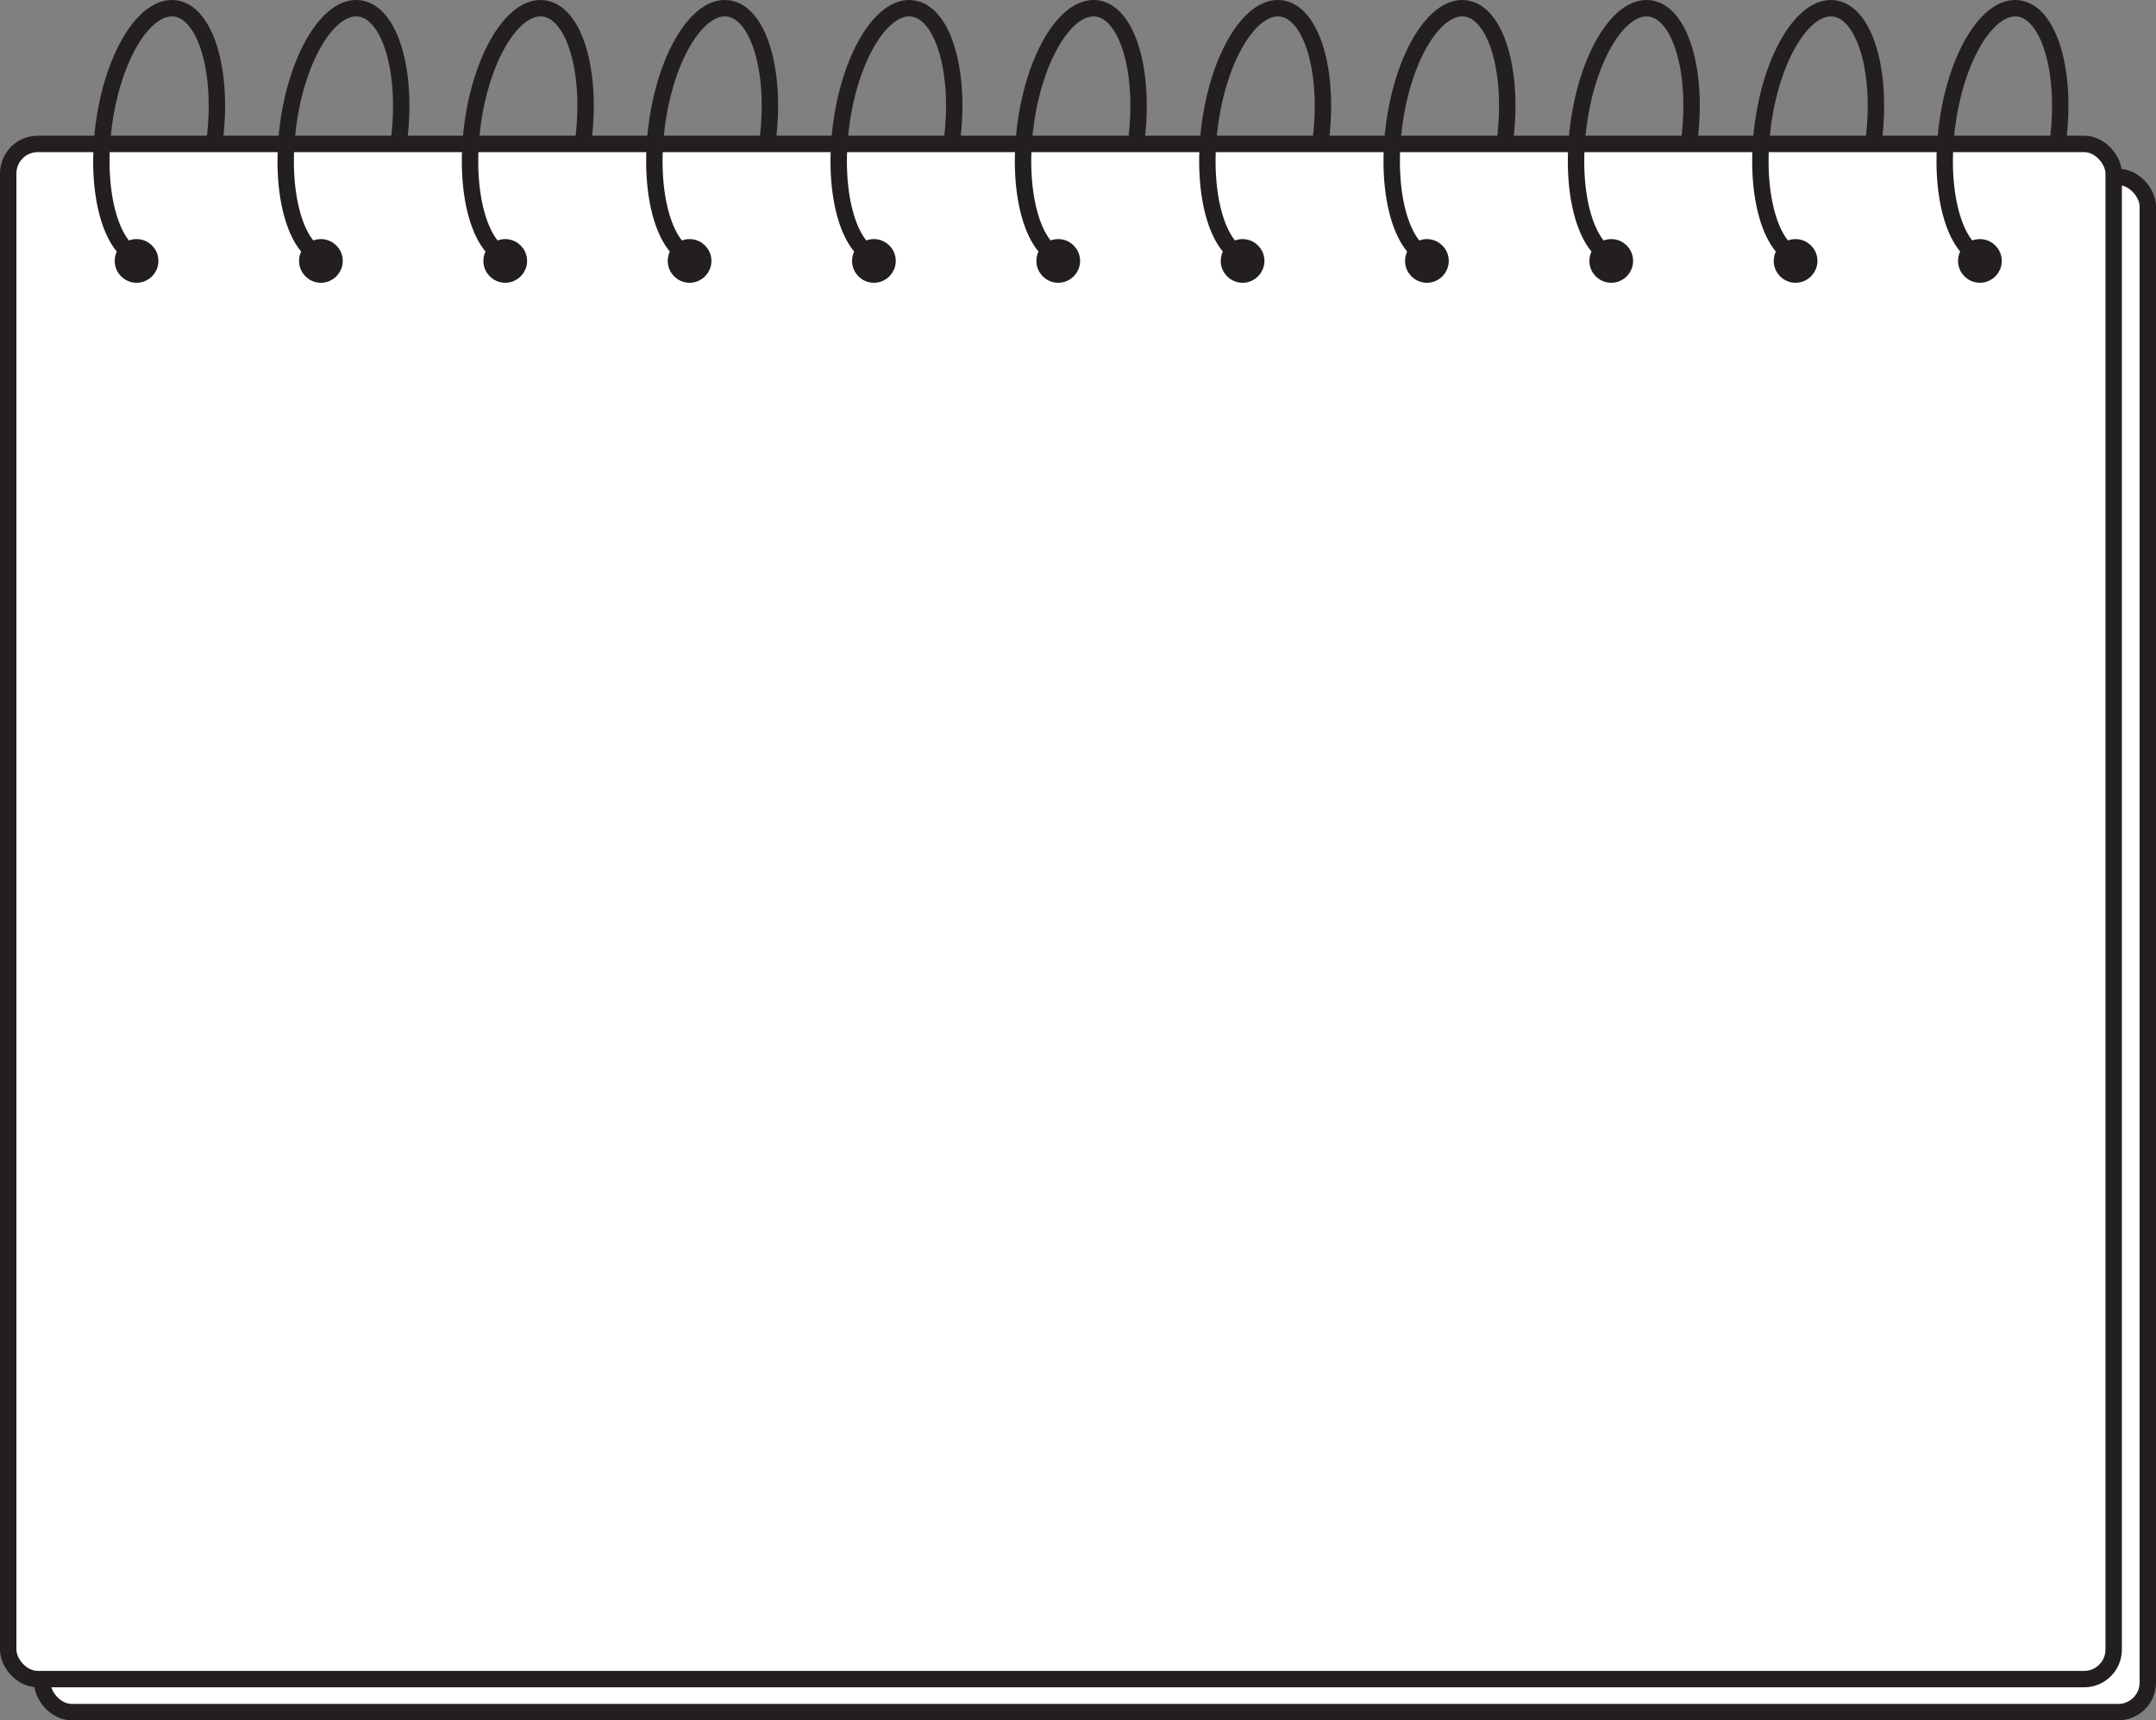 <?xml version="1.0" encoding="UTF-8"?>
<svg id="Layer_1" data-name="Layer 1" xmlns="http://www.w3.org/2000/svg" viewBox="0 0 1707.59 1362.91">
  <rect x="0" y="0" width="1707.59" height="1362.91" fill="#808080" stroke="none"/>
  <defs>
    <style>
      .cls-1 {
        fill: #231f20;
      }

      .cls-1, .cls-2, .cls-3 {
        stroke: #231f20;
        stroke-miterlimit: 10;
        stroke-width: 13px;
      }

      .cls-2 {
        fill: #fff;
      }

      .cls-3 {
        fill: none;
      }
    </style>
  </defs>
  <rect class="cls-2" x="33.53" y="140.19" width="1667.57" height="1216.22" rx="23.38" ry="23.38"/>
  <rect class="cls-2" x="6.5" y="114.03" width="1667.57" height="1216.22" rx="23.38" ry="23.38"/>
  <g>
    <path class="cls-3" d="M113.41,204.84c-24.28-3.09-38.32-49.96-31.35-104.69C89.03,45.42,114.37,3.57,138.65,6.66s38.32,49.96,31.35,104.69"/>
    <circle class="cls-1" cx="108.16" cy="206.72" r="10.81"/>
  </g>
  <g>
    <path class="cls-3" d="M259.41,204.84c-24.28-3.09-38.32-49.96-31.35-104.69,6.97-54.72,32.31-96.58,56.59-93.49s38.32,49.96,31.35,104.69"/>
    <circle class="cls-1" cx="254.16" cy="206.72" r="10.81"/>
  </g>
  <g>
    <path class="cls-3" d="M405.41,204.84c-24.28-3.09-38.32-49.96-31.35-104.69,6.97-54.72,32.31-96.58,56.59-93.49s38.32,49.96,31.35,104.69"/>
    <circle class="cls-1" cx="400.16" cy="206.72" r="10.81"/>
  </g>
  <g>
    <path class="cls-3" d="M551.4,204.84c-24.28-3.09-38.32-49.96-31.35-104.69,6.97-54.72,32.31-96.58,56.59-93.49s38.32,49.96,31.35,104.69"/>
    <circle class="cls-1" cx="546.16" cy="206.72" r="10.81"/>
  </g>
  <g>
    <path class="cls-3" d="M697.4,204.84c-24.28-3.09-38.32-49.96-31.35-104.69,6.97-54.72,32.31-96.58,56.59-93.49s38.32,49.96,31.35,104.69"/>
    <circle class="cls-1" cx="692.15" cy="206.72" r="10.81"/>
  </g>
  <g>
    <path class="cls-3" d="M843.4,204.84c-24.28-3.09-38.32-49.96-31.35-104.69,6.97-54.72,32.31-96.58,56.59-93.49s38.32,49.96,31.35,104.69"/>
    <circle class="cls-1" cx="838.15" cy="206.72" r="10.81"/>
  </g>
  <g>
    <path class="cls-3" d="M989.4,204.84c-24.28-3.09-38.32-49.96-31.35-104.69,6.97-54.72,32.31-96.58,56.59-93.49s38.32,49.96,31.35,104.69"/>
    <circle class="cls-1" cx="984.15" cy="206.72" r="10.81"/>
  </g>
  <g>
    <path class="cls-3" d="M1135.39,204.84c-24.28-3.09-38.32-49.96-31.35-104.69,6.97-54.72,32.31-96.58,56.59-93.49s38.32,49.96,31.35,104.69"/>
    <circle class="cls-1" cx="1130.14" cy="206.72" r="10.81"/>
  </g>
  <g>
    <path class="cls-3" d="M1281.39,204.84c-24.28-3.09-38.32-49.96-31.35-104.69,6.97-54.72,32.31-96.58,56.59-93.49s38.32,49.96,31.35,104.69"/>
    <circle class="cls-1" cx="1276.14" cy="206.72" r="10.81"/>
  </g>
  <g>
    <path class="cls-3" d="M1427.39,204.84c-24.28-3.09-38.32-49.96-31.35-104.69,6.97-54.72,32.31-96.58,56.59-93.49s38.32,49.96,31.35,104.69"/>
    <circle class="cls-1" cx="1422.14" cy="206.72" r="10.81"/>
  </g>
  <g>
    <path class="cls-3" d="M1573.38,204.84c-24.28-3.09-38.32-49.96-31.35-104.69,6.97-54.72,32.31-96.58,56.59-93.49s38.32,49.96,31.35,104.69"/>
    <circle class="cls-1" cx="1568.13" cy="206.72" r="10.81"/>
  </g>
</svg>
